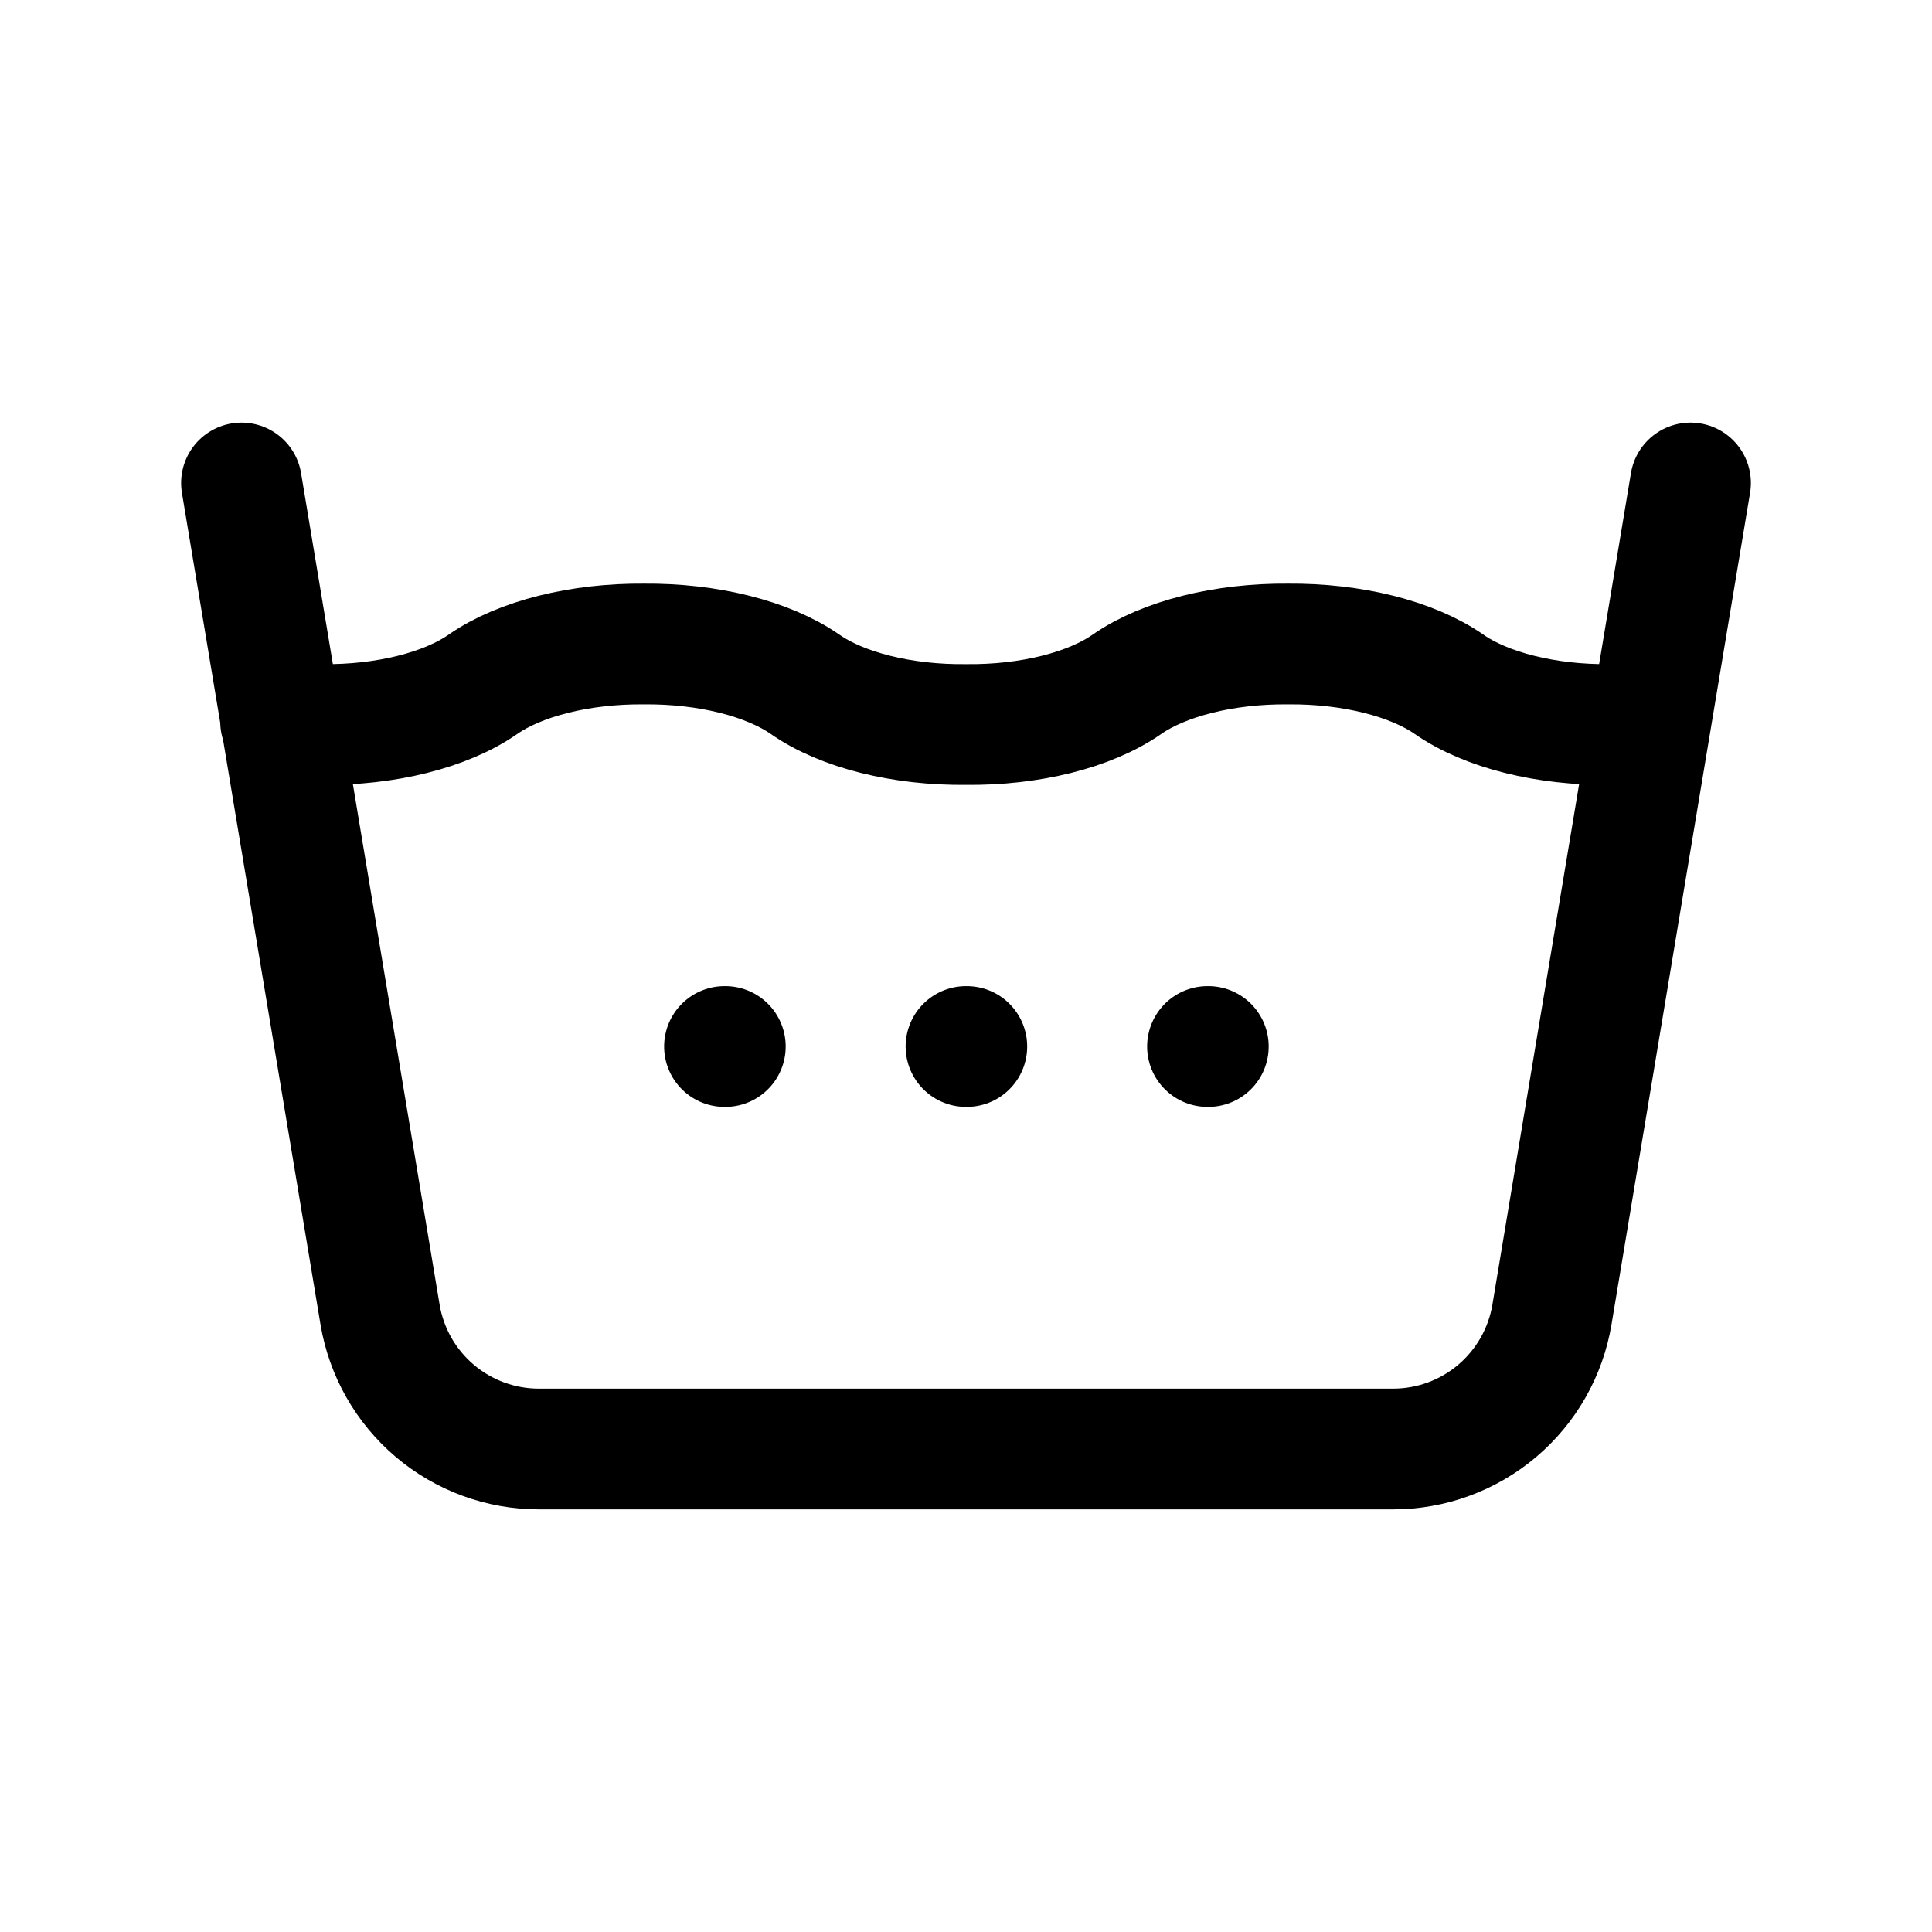 <svg width="24" height="24" viewBox="0 0 24 24" fill="none" xmlns="http://www.w3.org/2000/svg">
<path d="M3.486 8.965C3.654 8.985 3.826 8.998 4 9C4.79 9.009 5.539 8.822 6 8.5C6.461 8.18 7.21 7.993 8 8C8.79 7.993 9.539 8.18 10 8.5C10.461 8.822 11.21 9.009 12 9C12.79 9.009 13.539 8.822 14 8.5C14.461 8.18 15.21 7.993 16 8C16.79 7.993 17.539 8.18 18 8.5C18.461 8.822 19.21 9.009 20 9C20.17 9 20.339 8.986 20.503 8.966M3 6L4.721 16.329C4.799 16.796 5.04 17.22 5.401 17.526C5.762 17.832 6.221 18 6.694 18H17.306C17.779 18 18.238 17.832 18.599 17.526C18.96 17.22 19.201 16.796 19.279 16.329L21 6M12 13H12.01M15 13H15.01M9 13H9.01" stroke="currentColor" stroke-width="1.5" stroke-linecap="round" stroke-linejoin="round"/>
</svg>
